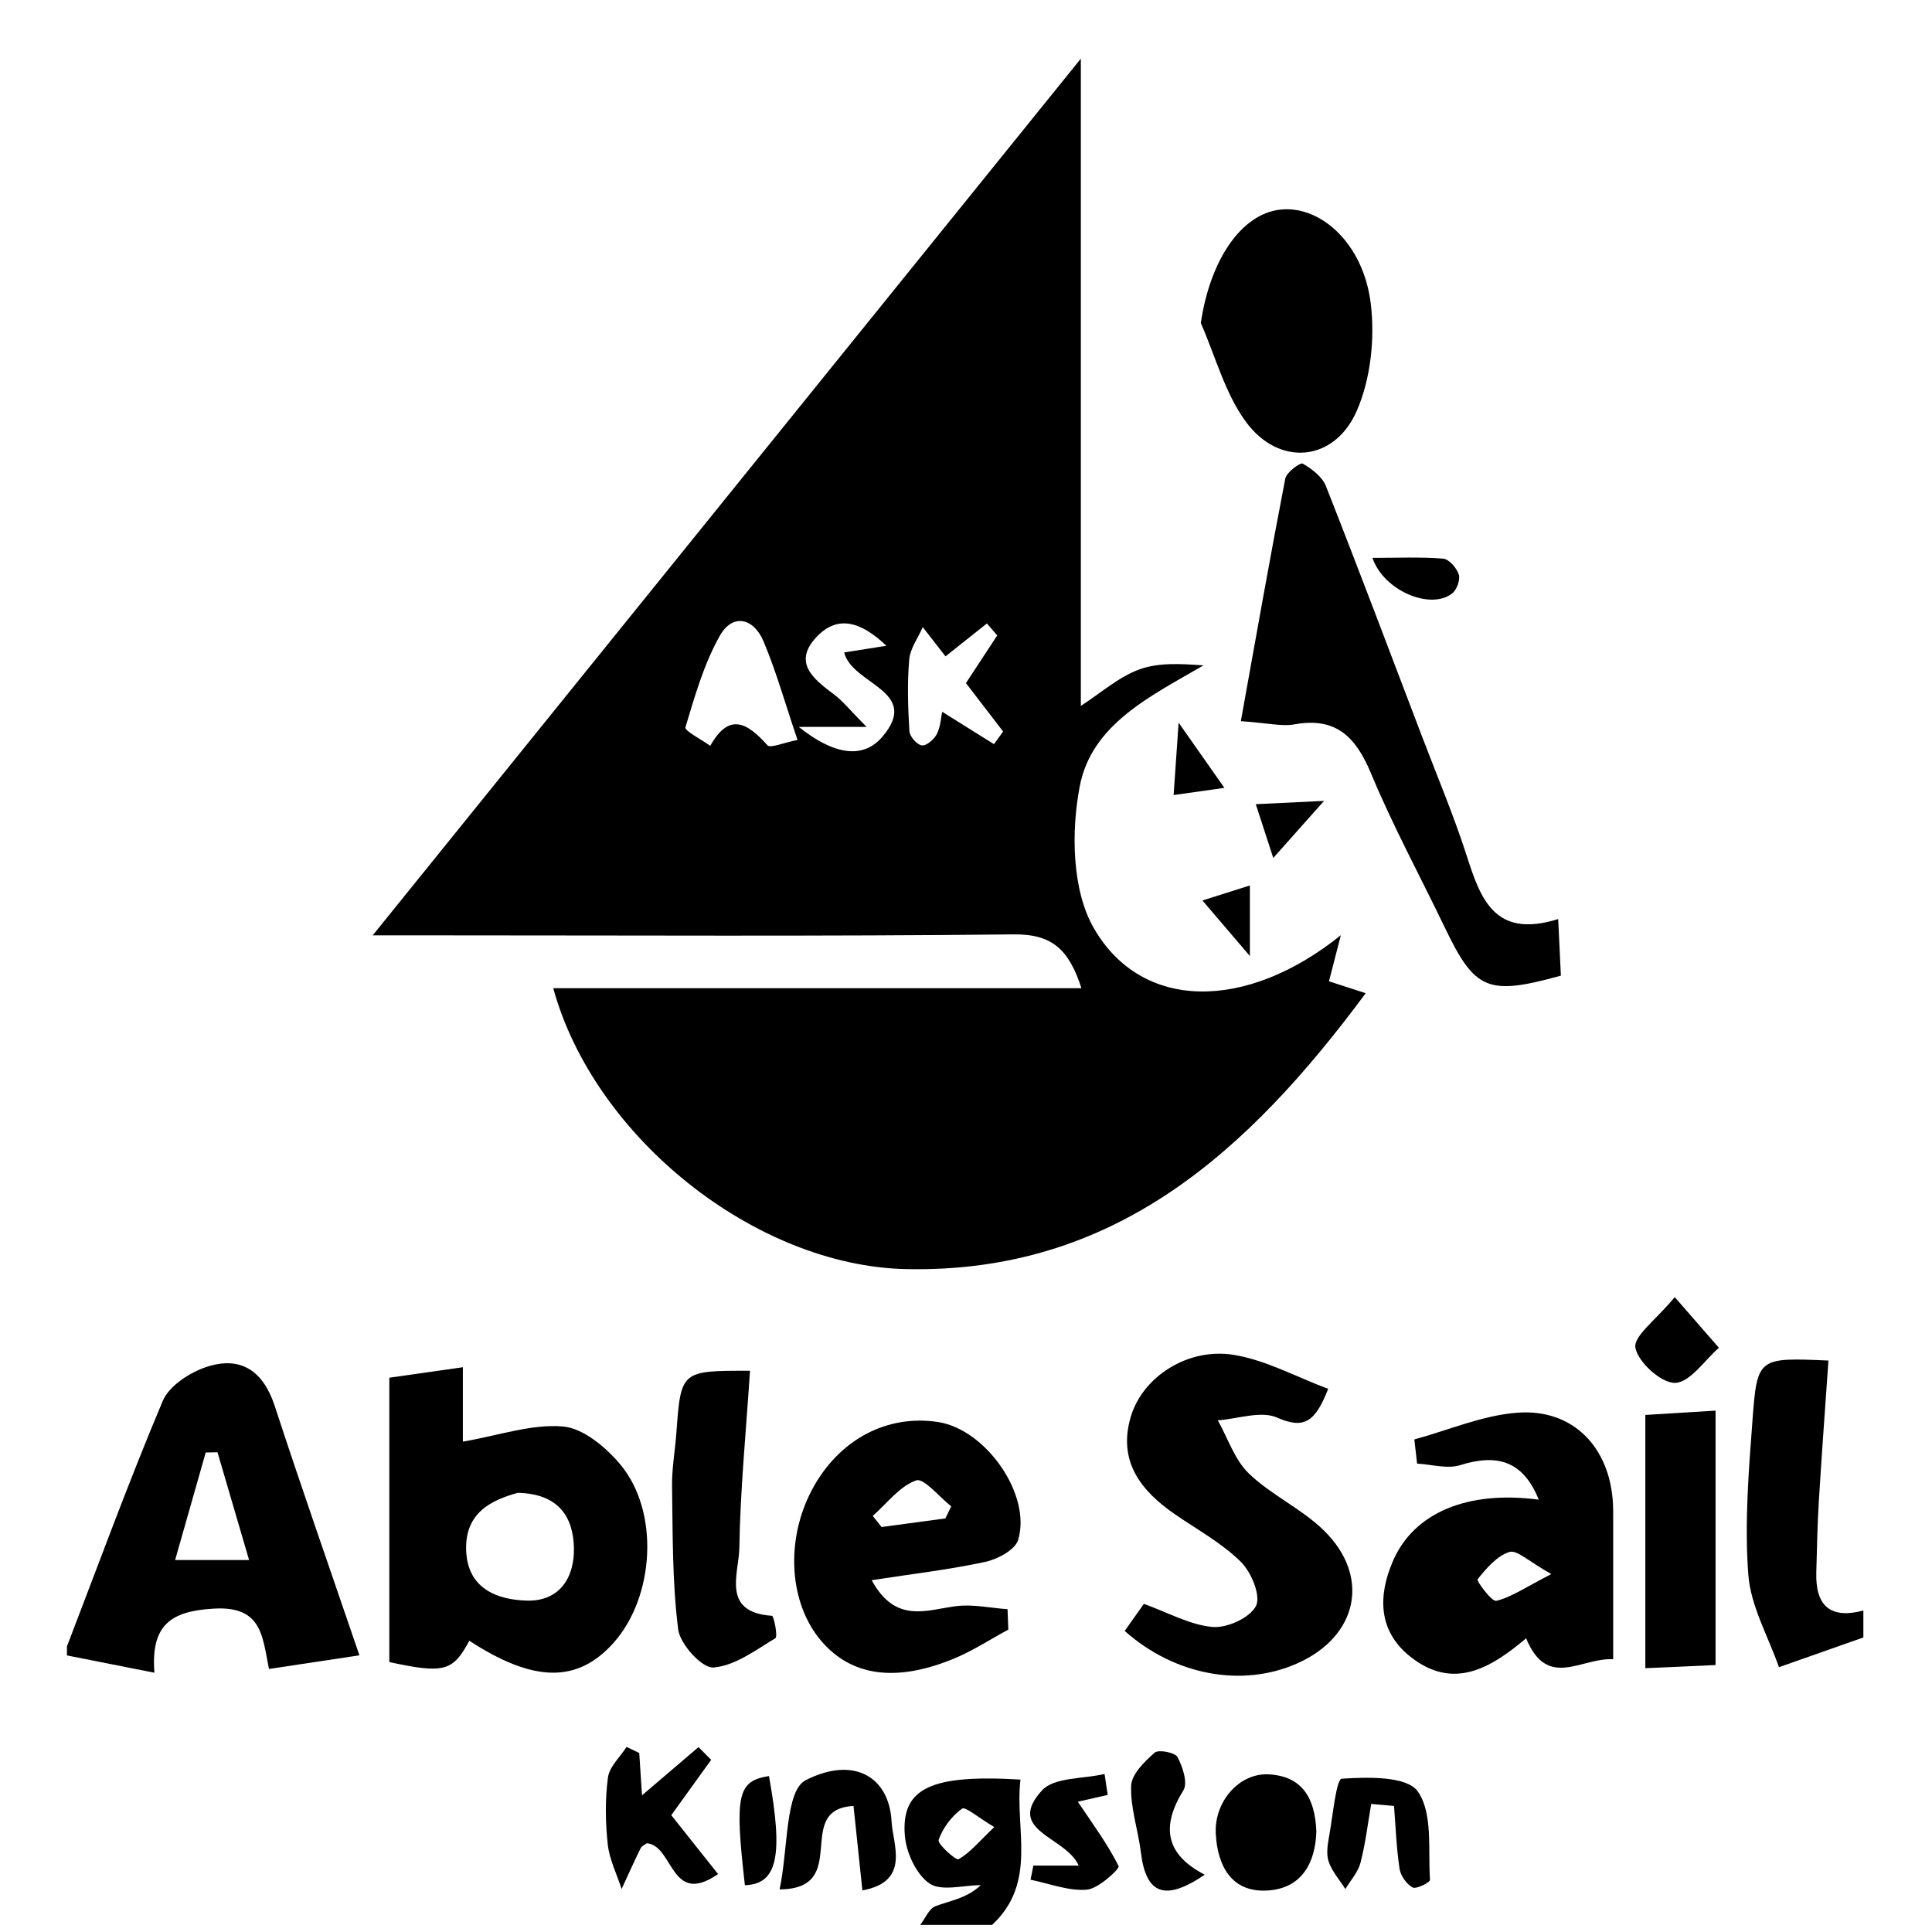 <?xml version="1.0" encoding="utf-8"?>
<!-- Generator: Adobe Illustrator 16.0.0, SVG Export Plug-In . SVG Version: 6.00 Build 0)  -->
<!DOCTYPE svg PUBLIC "-//W3C//DTD SVG 1.1//EN" "http://www.w3.org/Graphics/SVG/1.1/DTD/svg11.dtd">
<svg version="1.1" id="Layer_1" xmlns="http://www.w3.org/2000/svg" xmlns:xlink="http://www.w3.org/1999/xlink" x="0px" y="0px"
	 width="600px" height="600px" viewBox="0 0 600 600" style="enable-background:new 0 0 600 600;" xml:space="preserve">
<style type="text/css">
<![CDATA[
	.st0{fill-rule:evenodd;clip-rule:evenodd;fill:none;}
	.st1{fill-rule:evenodd;clip-rule:evenodd;}
]]>
</style>
<g>
	<path class="st0" d="M20.79,511.316c0-165.509,0-331.019,0-496.527c185.964,0,371.93,0,557.895,0c0,161.79,0,323.579,0,485.369
		c-10.226,2.748-14.903-1.446-14.618-11.741c0.206-7.406,0.337-14.821,0.789-22.215c0.89-14.561,1.978-29.106,2.984-43.67
		c-21.675-0.942-22.117-0.978-23.546,17.971c-1.216,16.144-2.546,32.472-1.34,48.53c0.732,9.76,6.184,19.164,9.515,28.728
		c8.739-3.078,17.477-6.156,26.216-9.234c0,29.755,0,59.508,0,89.264c-90.193,0-180.386,0-270.579,0
		c14.18-13.18,6.985-29.799,8.81-45.122c-27.812-1.676-37.022,2.653-35.923,17.257c0.402,5.328,3.513,12.152,7.652,14.996
		c3.694,2.539,10.512,0.534,15.951,0.534c-4.375,4.116-9.428,4.765-14.062,6.521c-2.025,0.768-3.188,3.806-4.744,5.813
		c-88.333,0-176.667,0-265,0c0-28.118,0-55.901,0-83.685c8.462,1.675,16.925,3.348,27.163,5.375
		c-1.117-14.738,4.916-19.162,18.566-19.914c14.831-0.816,14.948,8.516,17.01,18.745c9.167-1.381,17.466-2.632,28.092-4.233
		c-9.387-27.516-18.121-52.406-26.314-77.474c-3.529-10.801-10.496-15.541-20.974-12.163c-5.293,1.708-11.782,5.882-13.779,10.61
		C39.942,460.182,30.583,485.84,20.79,511.316z M335.665,18.214c-74.257,91.93-146.014,180.768-219.924,272.268
		c9.296,0,14.316,0,19.338,0c59.92-0.002,119.847,0.341,179.76-0.302c11.93-0.128,17.141,4.729,21.005,16.712
		c-55.566,0-109.599,0-164.028,0c12.719,46.351,62.792,86.267,109.621,87.242c64.701,1.346,106.241-36.476,142.69-85.684
		c-4.724-1.534-7.945-2.577-11.405-3.7c1.195-4.636,2.251-8.725,3.695-14.32c-29.382,23.653-61.813,23.673-76.712-2.166
		c-6.798-11.79-7.073-29.867-4.403-43.975c3.665-19.382,22.053-28.102,38.458-37.647c-6.979-0.504-13.99-0.942-20.019,1.286
		c-6.38,2.359-11.824,7.252-18.076,11.297C335.665,152.898,335.665,87.643,335.665,18.214z M120.908,427.86
		c0,30.068,0,59.028,0,88.315c16.94,3.629,19.702,2.961,24.838-6.625c19.97,12.988,33.5,13.209,44.72,0.732
		c12.822-14.258,14.444-40.776,2.209-55.438c-4.485-5.372-11.527-11.292-17.844-11.837c-9.705-0.836-19.791,2.757-31.086,4.705
		c0-6.039,0-14.081,0-23.108C135.694,425.752,129.343,426.659,120.908,427.86z M385.353,223.965c8.529,0.585,12.76,1.7,16.659,0.991
		c12.987-2.356,19.082,3.978,23.791,15.282c6.764,16.244,15.196,31.788,22.825,47.674c9.435,19.649,13.33,21.378,36.119,15.081
		c-0.243-5.104-0.495-10.397-0.837-17.573c-20.021,6.265-24.185-6.573-28.549-20.08c-3.987-12.343-9.057-24.337-13.68-36.473
		c-9.902-25.996-19.703-52.033-29.908-77.909c-1.144-2.901-4.362-5.339-7.204-6.979c-0.742-0.427-5.038,2.697-5.412,4.631
		C394.434,173.008,390.129,197.486,385.353,223.965z M477.874,465.736c-22.094-2.926-38.813,3.991-45.329,19.161
		c-4.529,10.54-4.602,21.349,5.058,29.278c13.68,11.229,25.62,3.643,36.352-5.391c6.609,16.107,17.208,5.882,27.036,6.514
		c0-15.609,0.003-29.949-0.003-44.291c0-1.393,0.005-2.787-0.073-4.174c-0.978-17.35-12.342-29.333-29.522-28.118
		c-10.859,0.766-21.446,5.407-32.156,8.314c0.283,2.5,0.567,5.004,0.852,7.505c4.484,0.239,9.365,1.74,13.379,0.481
		C464.938,451.421,473.009,453.631,477.874,465.736z M412.478,431.323c-9.903-3.708-19.275-8.892-29.233-10.543
		c-14.361-2.378-28.412,6.818-32.073,19.2c-4.103,13.873,3.145,23.043,13.892,30.417c6.889,4.729,14.407,8.848,20.277,14.626
		c3.254,3.203,6.299,10.569,4.729,13.69c-1.853,3.687-8.976,6.944-13.483,6.558c-7.017-0.607-13.755-4.446-21.353-7.179
		c-1.906,2.694-3.952,5.588-5.95,8.409c15.539,13.833,36.486,17.637,53.494,10.123c18.946-8.374,23.032-27.066,8.271-41.417
		c-6.897-6.707-16.228-10.901-23.179-17.567c-4.433-4.25-6.523-10.945-9.665-16.544c6.217-0.443,13.392-3.067,18.432-0.845
		C405.041,443.957,408.472,441.552,412.478,431.323z M313.146,506.086c-0.083-2.108-0.165-4.22-0.248-6.331
		c-5.294-0.382-10.69-1.597-15.858-0.962c-9.218,1.134-18.87,5.637-26.331-8.055c12.76-1.967,24.133-3.274,35.269-5.68
		c3.834-0.828,9.277-3.724,10.214-6.818c4.254-14.037-10.038-34.318-24.805-36.606c-15.955-2.474-30.849,5.456-39.107,20.825
		c-8.479,15.778-7.286,35.481,2.861,47.266c9.31,10.813,23.076,12.814,41.055,5.399
		C302.087,512.697,307.509,509.131,313.146,506.086z M372.925,100.334c4.543,10.308,7.486,21.79,13.994,30.657
		c10.301,14.035,27.519,12.49,34.454-3.432c4.327-9.938,5.651-22.438,4.324-33.302c-2.257-18.48-15.388-30.423-27.902-29.178
		C385.35,66.316,375.726,81.062,372.925,100.334z M232.922,425.703c-21.467-0.038-21.45-0.038-22.871,19.313
		c-0.408,5.558-1.426,11.112-1.34,16.655c0.23,14.819,0.049,29.744,1.912,44.387c0.583,4.584,7.424,12.063,10.918,11.798
		c6.659-0.501,13.111-5.389,19.259-9.099c0.82-0.496-0.489-6.919-1.054-6.957c-15.864-1.055-10.258-13.195-10.137-21.044
		C229.888,462.768,231.674,444.805,232.922,425.703z M510.972,518.074c7.622-0.343,14.996-0.673,21.808-0.98
		c0-27.179,0-52.45,0-79.013c-7.981,0.49-15.064,0.927-21.808,1.341C510.972,465.974,510.972,490.855,510.972,518.074z M223,582.001
		c-5.301-6.669-10.044-12.635-14.532-18.281c4.617-6.404,8.503-11.796,12.389-17.187c-1.309-1.318-2.619-2.637-3.928-3.958
		c-5.677,4.846-11.355,9.692-17.551,14.979c-0.293-4.521-0.572-8.834-0.853-13.149c-1.314-0.629-2.63-1.256-3.944-1.885
		c-2.019,3.163-5.334,6.151-5.782,9.521c-0.904,6.808-0.799,13.885-0.053,20.733c0.513,4.721,2.806,9.245,4.302,13.86
		c1.951-4.223,3.852-8.47,5.898-12.646c0.336-0.687,1.299-1.067,1.917-1.547C209.243,573.106,208.173,592.287,223,582.001z
		 M408.803,568.83c-0.391-10.621-4.515-17.206-14.741-17.789c-9.143-0.52-17.06,8.426-16.49,18.532
		c0.55,9.769,4.765,17.982,15.597,17.565C404.396,586.705,408.52,578.299,408.803,568.83z M267.823,587.081
		c15.063-2.762,9.432-14.263,9.058-21.458c-0.703-13.492-11.397-20.501-26.633-12.786c-6.438,3.261-5.441,21.201-8.133,33.931
		c22.508-0.122,4.015-24.914,22.952-25.908C265.901,568.803,266.734,576.729,267.823,587.081z M425.844,560.225
		c2.36,0.209,4.72,0.419,7.08,0.629c0.518,6.505,0.743,13.051,1.717,19.485c0.33,2.183,2.16,4.8,4.058,5.83
		c1.128,0.612,5.45-1.6,5.399-2.343c-0.641-9.398,0.951-20.695-3.791-27.476c-3.346-4.786-15.539-4.506-23.612-3.955
		c-1.688,0.114-2.755,11.294-3.848,17.421c-0.48,2.702-1.057,5.767-0.249,8.224c1.022,3.105,3.415,5.764,5.217,8.616
		c1.614-2.705,3.935-5.228,4.696-8.153C424.066,572.526,424.782,566.329,425.844,560.225z M344.012,557.419
		c-0.327-2.166-0.654-4.335-0.982-6.5c-6.633,1.574-15.662,0.967-19.454,5.13c-11.499,12.623,7.428,14.258,11.423,23.323
		c-5.766,0-9.922,0-14.077,0c-0.292,1.466-0.584,2.929-0.876,4.392c5.848,1.177,11.798,3.576,17.504,3.089
		c3.646-0.313,10.237-6.538,9.857-7.298c-3.442-6.911-8.128-13.204-12.677-20.012C336.903,559.045,340.457,558.233,344.012,557.419z
		 M374.142,582.205c-12.143-6.29-13.653-14.86-6.628-26.214c1.424-2.299-0.232-7.304-1.842-10.33
		c-0.757-1.425-5.891-2.402-7.082-1.356c-3.146,2.765-7.16,6.672-7.302,10.262c-0.271,6.849,2.179,13.762,3.023,20.706
		C355.896,588.329,361.809,590.587,374.142,582.205z M520.108,402.831c-5.848,7.1-12.877,12.114-12.217,15.722
		c0.83,4.524,8.066,11.046,12.352,10.909c4.641-0.149,9.064-6.976,13.582-10.891C530.049,414.237,526.272,409.906,520.108,402.831z
		 M231.336,585.474c10.072-0.351,11.986-9.035,7.473-33.906C229.045,553.123,228.116,557.34,231.336,585.474z M426.227,173.258
		c3.533,10.313,18.141,16.274,24.772,11.027c1.433-1.133,2.56-4.233,2.04-5.857c-0.647-2.032-3.037-4.792-4.858-4.939
		C441.055,172.92,433.856,173.258,426.227,173.258z M411.193,248.729c-8.544,0.411-14.215,0.681-21.195,1.016
		c1.866,5.745,3.215,9.894,5.427,16.701C400.932,260.261,404.989,255.703,411.193,248.729z M364.48,246.91
		c5.08-0.719,9.351-1.321,15.771-2.231c-5.038-7.175-8.583-12.22-14.222-20.248C365.367,234.044,364.998,239.408,364.48,246.91z
		 M373.429,279.653c5.367,6.285,9.315,10.907,14.733,17.252c0-8.856,0-14.885,0-21.918
		C383.283,276.532,379.531,277.719,373.429,279.653z"/>
	<path class="st1" d="M20.79,511.316c9.793-25.477,19.153-51.135,29.765-76.265c1.997-4.729,8.486-8.902,13.779-10.61
		c10.478-3.378,17.445,1.362,20.974,12.163c8.194,25.067,16.927,49.958,26.314,77.474c-10.626,1.602-18.925,2.853-28.092,4.233
		c-2.062-10.229-2.179-19.562-17.01-18.745c-13.65,0.752-19.683,5.176-18.566,19.914c-10.238-2.027-18.701-3.7-27.163-5.375
		C20.79,513.177,20.79,512.245,20.79,511.316z M77.355,484.48c-3.627-12.375-6.718-22.917-9.808-33.46
		c-1.219,0.02-2.438,0.038-3.659,0.061c-3.044,10.7-6.088,21.397-9.503,33.399C62.412,484.48,68.63,484.48,77.355,484.48z"/>
	<path class="st1" d="M578.685,508.526c-8.739,3.078-17.477,6.156-26.216,9.234c-3.331-9.563-8.782-18.968-9.515-28.728
		c-1.206-16.059,0.124-32.387,1.34-48.53c1.429-18.948,1.871-18.913,23.546-17.971c-1.007,14.563-2.095,29.109-2.984,43.67
		c-0.452,7.394-0.583,14.809-0.789,22.215c-0.285,10.295,4.393,14.489,14.618,11.741
		C578.685,502.947,578.685,505.737,578.685,508.526z"/>
	<path class="st1" d="M285.79,597.79c1.556-2.008,2.719-5.046,4.744-5.813c4.634-1.757,9.687-2.405,14.062-6.521
		c-5.439,0-12.257,2.005-15.951-0.534c-4.14-2.844-7.25-9.668-7.652-14.996c-1.099-14.604,8.111-18.933,35.923-17.257
		c-1.824,15.323,5.37,31.942-8.81,45.122C300.667,597.79,293.228,597.79,285.79,597.79z M308.775,567.413
		c-4.846-2.871-8.989-6.456-10.004-5.721c-3.196,2.315-5.979,5.988-7.267,9.709c-0.431,1.242,5.384,6.45,6.182,6.001
		C301.2,575.428,303.923,572.047,308.775,567.413z"/>
	<path class="st1" d="M335.665,18.214c0,69.429,0,134.685,0,201.011c6.252-4.045,11.696-8.938,18.076-11.297
		c6.028-2.228,13.04-1.79,20.019-1.286c-16.405,9.545-34.793,18.265-38.458,37.647c-2.67,14.108-2.395,32.185,4.403,43.975
		c14.899,25.838,47.33,25.819,76.712,2.166c-1.444,5.596-2.5,9.685-3.695,14.32c3.46,1.123,6.682,2.166,11.405,3.7
		c-36.449,49.208-77.989,87.029-142.69,85.684c-46.829-0.976-96.902-40.892-109.621-87.242c54.429,0,108.461,0,164.028,0
		c-3.864-11.983-9.075-16.84-21.005-16.712c-59.913,0.643-119.839,0.3-179.76,0.302c-5.022,0-10.042,0-19.338,0
		C189.651,198.982,261.408,110.144,335.665,18.214z M247.678,229.8c-3.916-11.561-6.642-21.36-10.568-30.649
		c-3.067-7.26-9.601-8.769-13.589-1.665c-4.91,8.745-7.764,18.717-10.658,28.415c-0.312,1.046,5.008,3.771,7.716,5.718
		c5.872-10.463,11.502-7.175,17.768-0.163C239.24,232.456,243.261,230.661,247.678,229.8z M308.691,231.104
		c0.945-1.31,1.891-2.621,2.835-3.931c-3.825-4.98-7.65-9.957-11.544-15.026c3.359-5.119,6.538-9.965,9.717-14.808
		c-1.069-1.24-2.138-2.479-3.207-3.718c-4.748,3.772-9.494,7.548-12.852,10.218c-2.336-3.002-4.702-6.039-7.069-9.079
		c-1.47,3.367-3.91,6.646-4.208,10.114c-0.632,7.353-0.383,14.814,0.06,22.196c0.1,1.648,2.363,4.244,3.866,4.421
		c1.449,0.172,3.845-1.893,4.669-3.552c1.173-2.354,1.287-5.233,1.642-6.892C298.545,224.763,303.617,227.934,308.691,231.104z
		 M262.165,202.627c4.063-0.643,7.659-1.212,13.112-2.076c-8.001-7.614-15.259-9.662-21.77-2.653
		c-7.403,7.968-0.776,13.048,5.511,17.772c2.828,2.125,5.084,5.009,10.1,10.071c-8.646,0-13.077,0-21.052,0
		c10.521,8.428,19.785,10.341,25.971,3.059C286.202,214.482,264.625,212.673,262.165,202.627z"/>
	<path class="st1" d="M120.908,427.86c8.435-1.201,14.786-2.108,22.837-3.255c0,9.027,0,17.069,0,23.108
		c11.295-1.948,21.381-5.541,31.086-4.705c6.317,0.545,13.359,6.465,17.844,11.837c12.235,14.661,10.613,41.18-2.209,55.438
		c-11.221,12.477-24.75,12.256-44.72-0.732c-5.136,9.586-7.898,10.254-24.838,6.625C120.908,486.889,120.908,457.929,120.908,427.86
		z M160.805,463.611c-8.035,2.221-16.332,6.051-16.043,17.614c0.294,11.845,9.153,15.573,18.815,15.859
		c10.188,0.303,14.864-7.158,14.66-16.369C178.023,471.108,173.515,463.906,160.805,463.611z"/>
	<path class="st1" d="M385.353,223.965c4.776-26.479,9.081-50.957,13.805-75.354c0.374-1.934,4.67-5.059,5.412-4.631
		c2.842,1.64,6.061,4.078,7.204,6.979c10.205,25.876,20.006,51.913,29.908,77.909c4.623,12.136,9.692,24.13,13.68,36.473
		c4.364,13.506,8.528,26.345,28.549,20.08c0.342,7.175,0.594,12.468,0.837,17.573c-22.789,6.298-26.685,4.568-36.119-15.081
		c-7.629-15.887-16.062-31.43-22.825-47.674c-4.709-11.305-10.804-17.639-23.791-15.282
		C398.112,225.665,393.882,224.55,385.353,223.965z"/>
	<path class="st1" d="M477.874,465.736c-4.865-12.105-12.936-14.315-24.408-10.72c-4.014,1.259-8.895-0.242-13.379-0.481
		c-0.284-2.501-0.568-5.005-0.852-7.505c10.71-2.907,21.297-7.549,32.156-8.314c17.181-1.215,28.545,10.769,29.522,28.118
		c0.078,1.387,0.073,2.781,0.073,4.174c0.006,14.342,0.003,28.682,0.003,44.291c-9.828-0.632-20.427,9.594-27.036-6.514
		c-10.731,9.033-22.672,16.62-36.352,5.391c-9.659-7.93-9.587-18.738-5.058-29.278C439.061,469.728,455.78,462.811,477.874,465.736z
		 M481.77,488.84c-6.899-3.842-10.65-7.596-12.993-6.859c-3.893,1.22-7.182,5.083-9.907,8.488c-0.387,0.481,4.403,7.02,5.815,6.679
		C469.384,496.018,473.635,493.029,481.77,488.84z"/>
	<path class="st1" d="M412.478,431.323c-4.006,10.229-7.437,12.634-15.842,8.929c-5.04-2.223-12.215,0.401-18.432,0.845
		c3.142,5.599,5.232,12.294,9.665,16.544c6.951,6.666,16.281,10.86,23.179,17.567c14.762,14.351,10.676,33.043-8.271,41.417
		c-17.008,7.514-37.955,3.71-53.494-10.123c1.998-2.821,4.044-5.715,5.95-8.409c7.598,2.732,14.336,6.571,21.353,7.179
		c4.508,0.387,11.631-2.871,13.483-6.558c1.569-3.121-1.476-10.487-4.729-13.69c-5.87-5.778-13.389-9.897-20.277-14.626
		c-10.747-7.374-17.994-16.544-13.892-30.417c3.661-12.382,17.712-21.578,32.073-19.2
		C393.202,422.432,402.574,427.615,412.478,431.323z"/>
	<path class="st1" d="M313.146,506.086c-5.638,3.045-11.06,6.611-16.951,9.038c-17.979,7.415-31.746,5.413-41.055-5.399
		c-10.147-11.784-11.34-31.487-2.861-47.266c8.258-15.369,23.152-23.299,39.107-20.825c14.767,2.288,29.059,22.569,24.805,36.606
		c-0.937,3.095-6.38,5.99-10.214,6.818c-11.136,2.405-22.509,3.713-35.269,5.68c7.461,13.691,17.113,9.188,26.331,8.055
		c5.168-0.635,10.564,0.58,15.858,0.962C312.981,501.866,313.063,503.978,313.146,506.086z M293.598,471.563
		c0.602-1.253,1.204-2.507,1.808-3.76c-3.707-2.896-8.5-8.889-10.893-8.047c-5.146,1.807-9.055,7.135-13.469,11.021
		c0.91,1.149,1.82,2.3,2.729,3.452C280.382,473.339,286.991,472.451,293.598,471.563z"/>
	<path class="st1" d="M372.925,100.334c2.801-19.273,12.425-34.019,24.87-35.255c12.515-1.245,25.646,10.697,27.902,29.178
		c1.327,10.864,0.003,23.365-4.324,33.302c-6.936,15.922-24.153,17.467-34.454,3.432
		C380.411,122.125,377.468,110.642,372.925,100.334z"/>
	<path class="st1" d="M232.922,425.703c-1.248,19.102-3.034,37.064-3.312,55.054c-0.121,7.849-5.727,19.989,10.137,21.044
		c0.565,0.038,1.874,6.461,1.054,6.957c-6.148,3.71-12.601,8.598-19.259,9.099c-3.494,0.265-10.335-7.214-10.918-11.798
		c-1.863-14.643-1.682-29.567-1.912-44.387c-0.086-5.543,0.932-11.098,1.34-16.655C211.472,425.665,211.455,425.665,232.922,425.703
		z"/>
	<path class="st1" d="M510.972,518.074c0-27.219,0-52.101,0-78.652c6.743-0.414,13.826-0.851,21.808-1.341
		c0,26.563,0,51.834,0,79.013C525.968,517.401,518.594,517.731,510.972,518.074z"/>
	<path class="st1" d="M223,582.001c-14.827,10.286-13.758-8.895-22.136-9.559c-0.618,0.479-1.581,0.86-1.917,1.547
		c-2.046,4.176-3.947,8.423-5.898,12.646c-1.497-4.615-3.789-9.14-4.302-13.86c-0.747-6.849-0.852-13.926,0.053-20.733
		c0.448-3.369,3.764-6.357,5.782-9.521c1.314,0.629,2.63,1.256,3.944,1.885c0.281,4.315,0.56,8.628,0.853,13.149
		c6.196-5.287,11.875-10.134,17.551-14.979c1.309,1.321,2.619,2.64,3.928,3.958c-3.886,5.391-7.772,10.782-12.389,17.187
		C212.957,569.366,217.699,575.332,223,582.001z"/>
	<path class="st1" d="M408.803,568.83c-0.283,9.469-4.406,17.875-15.635,18.309c-10.832,0.417-15.047-7.797-15.597-17.565
		c-0.569-10.106,7.348-19.052,16.49-18.532C404.288,551.624,408.412,558.209,408.803,568.83z"/>
	<path class="st1" d="M267.823,587.081c-1.088-10.352-1.922-18.278-2.757-26.222c-18.937,0.994-0.444,25.786-22.952,25.908
		c2.691-12.729,1.694-30.67,8.133-33.931c15.236-7.715,25.931-0.706,26.633,12.786C277.255,572.818,282.886,584.319,267.823,587.081
		z"/>
	<path class="st1" d="M425.844,560.225c-1.062,6.104-1.777,12.302-3.333,18.278c-0.762,2.926-3.082,5.448-4.696,8.153
		c-1.802-2.853-4.194-5.511-5.217-8.616c-0.808-2.457-0.231-5.521,0.249-8.224c1.093-6.127,2.159-17.307,3.848-17.421
		c8.073-0.551,20.267-0.831,23.612,3.955c4.742,6.78,3.15,18.077,3.791,27.476c0.051,0.743-4.271,2.955-5.399,2.343
		c-1.897-1.03-3.728-3.647-4.058-5.83c-0.974-6.435-1.199-12.98-1.717-19.485C430.563,560.644,428.204,560.434,425.844,560.225z"/>
	<path class="st1" d="M344.012,557.419c-3.555,0.814-7.108,1.626-9.282,2.124c4.549,6.808,9.234,13.101,12.677,20.012
		c0.38,0.76-6.211,6.984-9.857,7.298c-5.706,0.487-11.656-1.912-17.504-3.089c0.292-1.463,0.584-2.926,0.876-4.392
		c4.155,0,8.312,0,14.077,0c-3.995-9.065-22.922-10.7-11.423-23.323c3.792-4.163,12.821-3.556,19.454-5.13
		C343.357,553.084,343.685,555.253,344.012,557.419z"/>
	<path class="st1" d="M374.142,582.205c-12.333,8.382-18.245,6.124-19.83-6.933c-0.845-6.944-3.294-13.857-3.023-20.706
		c0.142-3.59,4.156-7.497,7.302-10.262c1.191-1.046,6.325-0.068,7.082,1.356c1.609,3.026,3.266,8.031,1.842,10.33
		C360.488,567.345,361.999,575.915,374.142,582.205z"/>
	<path class="st1" d="M520.108,402.831c6.164,7.075,9.94,11.406,13.717,15.74c-4.518,3.915-8.941,10.741-13.582,10.891
		c-4.285,0.137-11.521-6.385-12.352-10.909C507.231,414.945,514.261,409.931,520.108,402.831z"/>
	<path class="st1" d="M231.336,585.474c-3.22-28.134-2.291-32.351,7.473-33.906C243.322,576.438,241.409,585.123,231.336,585.474z"
		/>
	<path class="st1" d="M426.227,173.258c7.63,0,14.828-0.338,21.954,0.231c1.821,0.147,4.211,2.907,4.858,4.939
		c0.52,1.624-0.607,4.724-2.04,5.857C444.367,189.532,429.76,183.572,426.227,173.258z"/>
	<path class="st1" d="M411.193,248.729c-6.204,6.974-10.262,11.531-15.769,17.717c-2.212-6.807-3.561-10.956-5.427-16.701
		C396.979,249.411,402.649,249.141,411.193,248.729z"/>
	<path class="st1" d="M364.48,246.91c0.518-7.502,0.887-12.866,1.55-22.479c5.639,8.028,9.184,13.073,14.222,20.248
		C373.831,245.588,369.561,246.19,364.48,246.91z"/>
	<path class="st1" d="M373.429,279.653c6.103-1.934,9.854-3.122,14.733-4.667c0,7.034,0,13.062,0,21.918
		C382.744,290.561,378.796,285.938,373.429,279.653z"/>
	<path class="st0" d="M77.355,484.48c-8.726,0-14.943,0-22.97,0c3.415-12.002,6.459-22.699,9.503-33.399
		c1.221-0.022,2.439-0.041,3.659-0.061C70.638,461.563,73.728,472.105,77.355,484.48z"/>
	<path class="st0" d="M308.775,567.413c-4.853,4.634-7.575,8.015-11.088,9.989c-0.798,0.449-6.613-4.759-6.182-6.001
		c1.288-3.721,4.071-7.394,7.267-9.709C299.786,560.957,303.93,564.542,308.775,567.413z"/>
	<path class="st0" d="M247.678,229.8c-4.417,0.861-8.438,2.656-9.332,1.656c-6.266-7.012-11.896-10.3-17.768,0.163
		c-2.708-1.947-8.028-4.671-7.716-5.718c2.895-9.698,5.748-19.67,10.658-28.415c3.988-7.104,10.521-5.595,13.589,1.665
		C241.037,208.44,243.762,218.239,247.678,229.8z"/>
	<path class="st0" d="M308.691,231.104c-5.074-3.171-10.146-6.342-16.093-10.058c-0.354,1.659-0.469,4.539-1.642,6.892
		c-0.824,1.659-3.22,3.724-4.669,3.552c-1.502-0.177-3.766-2.773-3.866-4.421c-0.442-7.382-0.692-14.844-0.06-22.196
		c0.298-3.468,2.739-6.748,4.208-10.114c2.367,3.04,4.733,6.077,7.069,9.079c3.357-2.669,8.104-6.445,12.852-10.218
		c1.069,1.239,2.138,2.479,3.207,3.718c-3.18,4.843-6.358,9.689-9.717,14.808c3.894,5.069,7.719,10.046,11.544,15.026
		C310.582,228.484,309.637,229.794,308.691,231.104z"/>
	<path class="st0" d="M262.165,202.627c2.459,10.046,24.037,11.855,11.873,26.173c-6.186,7.282-15.451,5.369-25.971-3.059
		c7.975,0,12.405,0,21.052,0c-5.015-5.062-7.272-7.946-10.1-10.071c-6.287-4.724-12.914-9.804-5.511-17.772
		c6.51-7.009,13.769-4.961,21.77,2.653C269.824,201.415,266.228,201.984,262.165,202.627z"/>
	<path class="st0" d="M160.805,463.611c12.709,0.295,17.218,7.497,17.432,17.104c0.204,9.211-4.472,16.672-14.66,16.369
		c-9.663-0.286-18.521-4.015-18.815-15.859C144.473,469.662,152.771,465.832,160.805,463.611z"/>
	<path class="st0" d="M481.77,488.84c-8.135,4.189-12.386,7.178-17.085,8.308c-1.412,0.341-6.202-6.197-5.815-6.679
		c2.726-3.405,6.015-7.269,9.907-8.488C471.119,481.244,474.87,484.998,481.77,488.84z"/>
	<path class="st0" d="M293.598,471.563c-6.607,0.888-13.216,1.775-19.825,2.667c-0.91-1.152-1.819-2.303-2.729-3.452
		c4.415-3.887,8.324-9.215,13.469-11.021c2.393-0.842,7.186,5.151,10.893,8.047C294.802,469.057,294.2,470.311,293.598,471.563z"/>
</g>
</svg>
